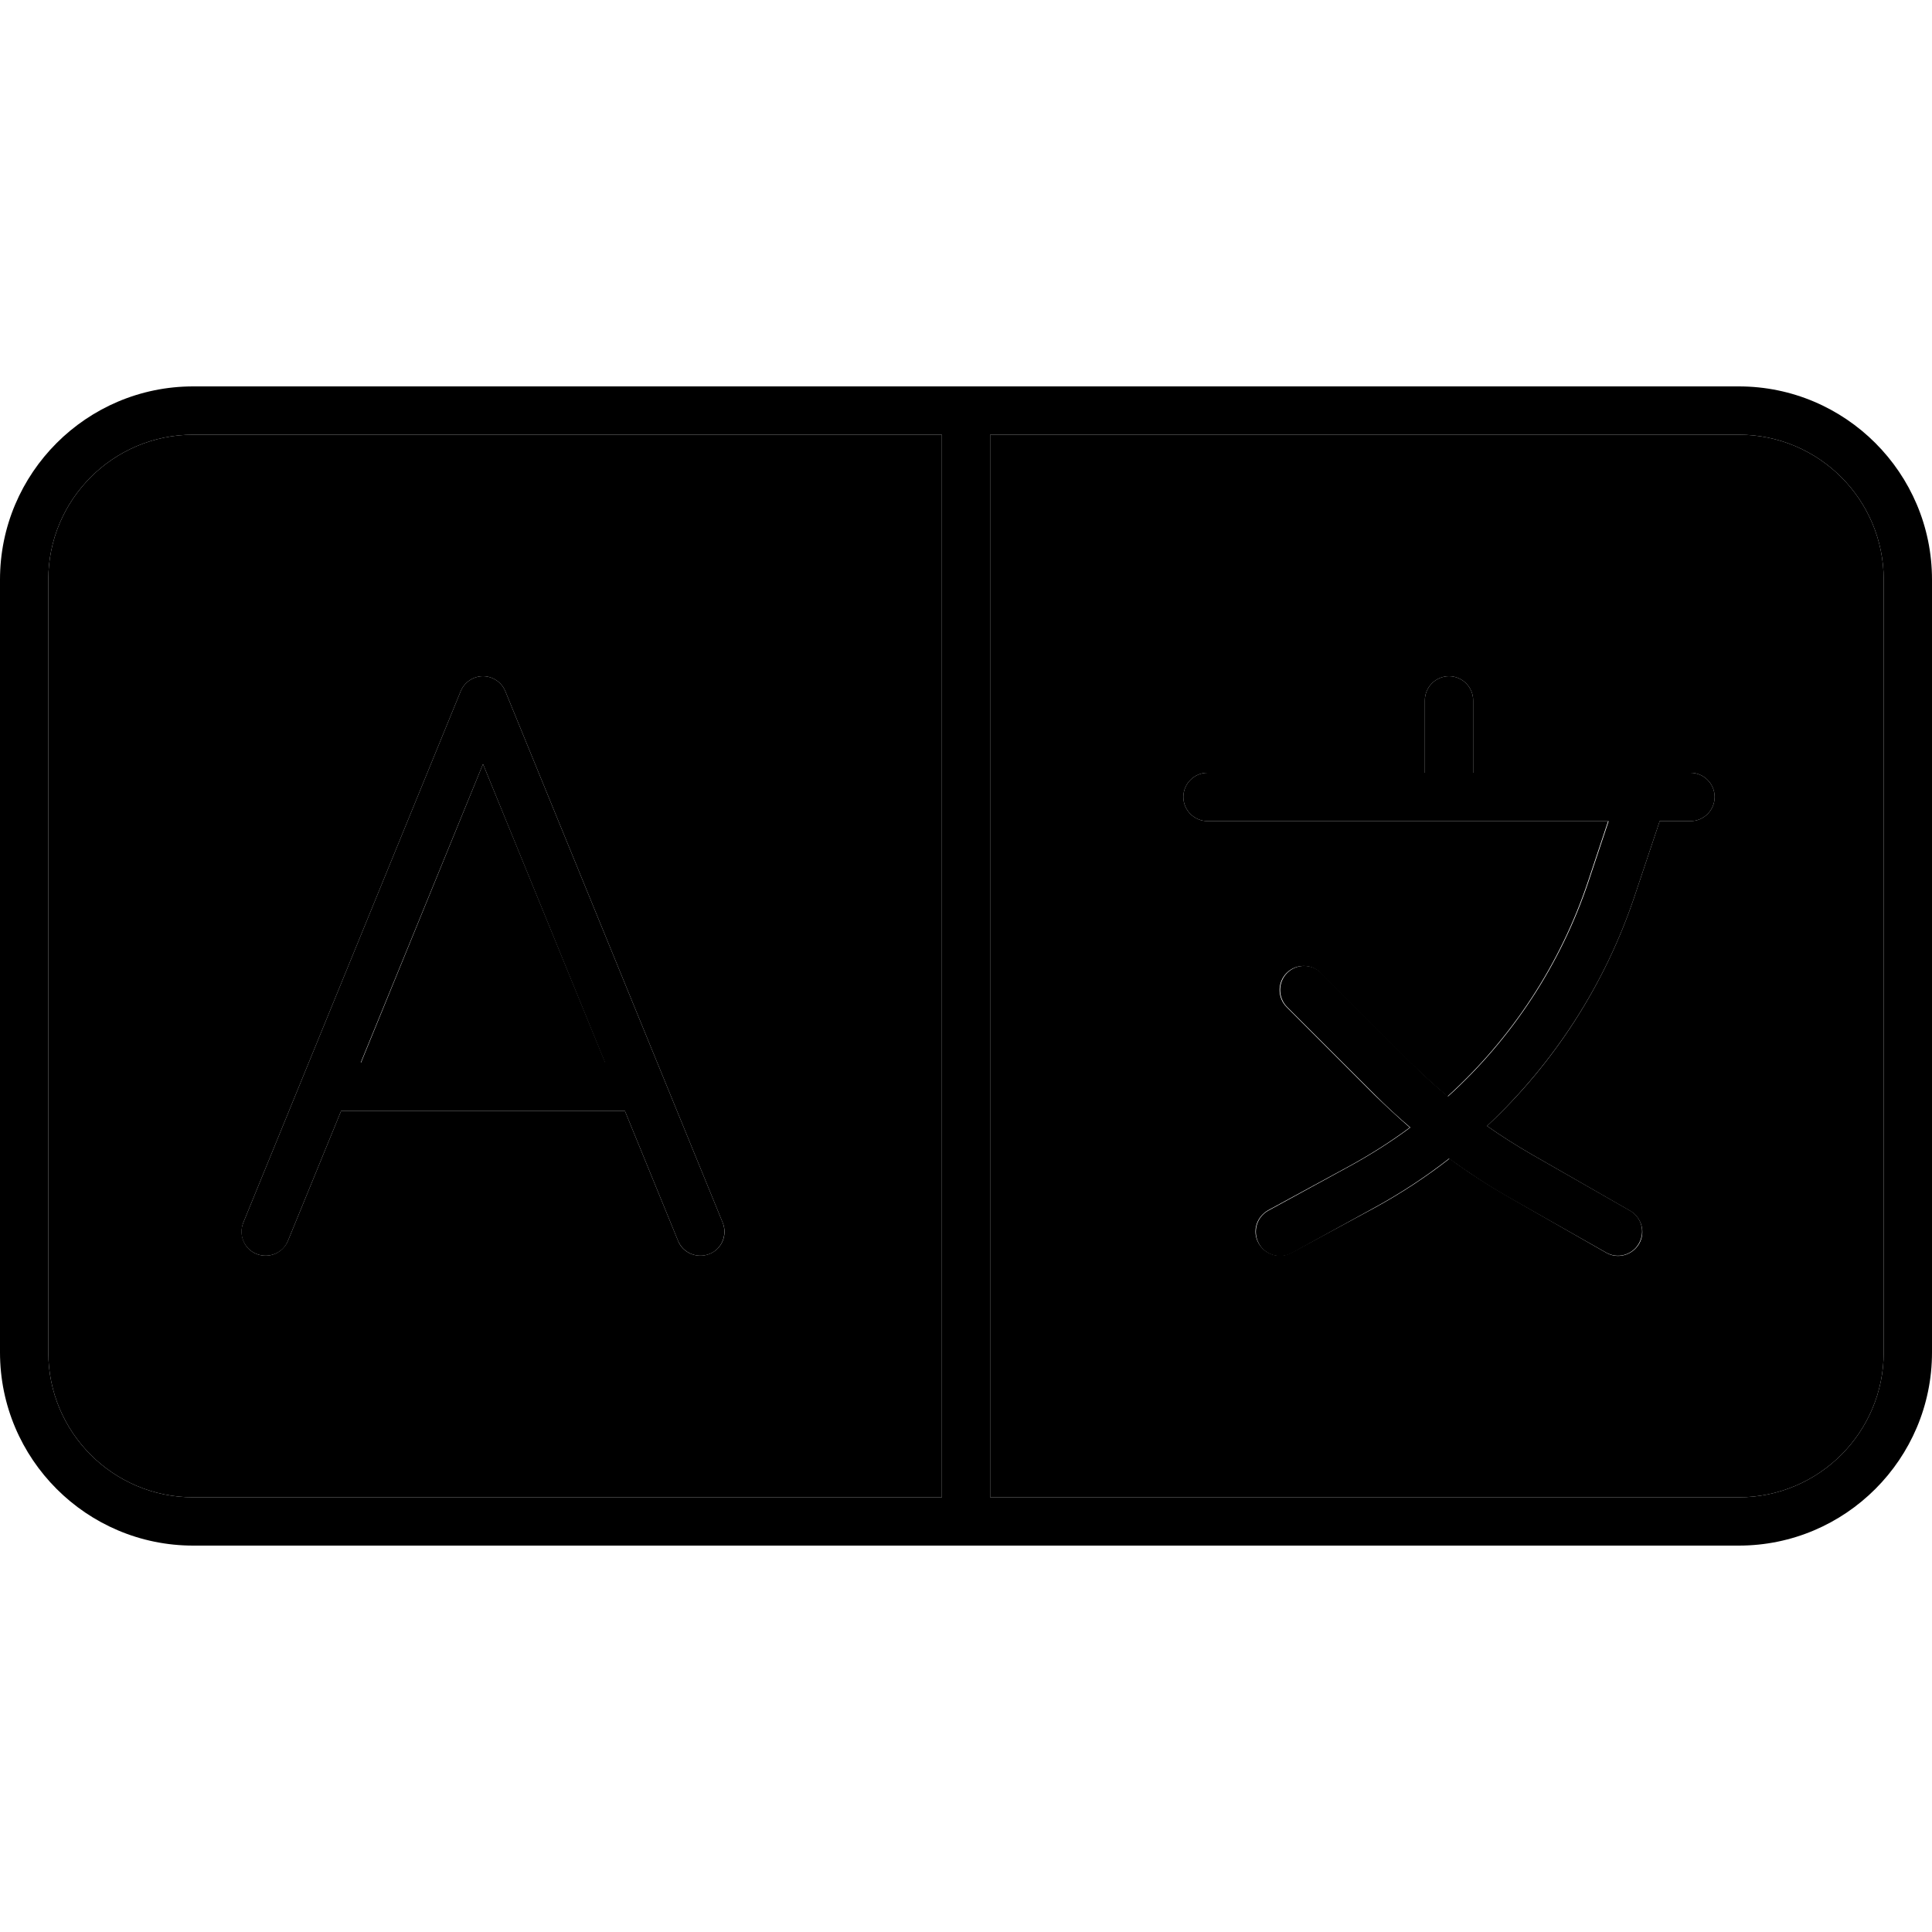 <svg xmlns="http://www.w3.org/2000/svg" width="24" height="24" viewBox="0 0 640 512"><path class="pr-icon-duotone-secondary" d="M16 128l0 256c0 26.5 21.5 48 48 48l248 0 0-352L64 80c-26.5 0-48 21.5-48 48zM80.6 341l72-176c1.2-3 4.2-5 7.4-5s6.2 2 7.4 5l72 176c1.7 4.1-.3 8.8-4.4 10.4s-8.8-.3-10.4-4.4L207 304l-94 0L95.4 347c-1.7 4.1-6.3 6-10.4 4.4s-6-6.3-4.4-10.4zm39-53l80.9 0L160 189.1 119.6 288zM328 80l0 352 248 0c26.5 0 48-21.5 48-48l0-256c0-26.5-21.5-48-48-48L328 80zm64 120c0-4.4 3.6-8 8-8l72 0 0-24c0-4.4 3.6-8 8-8s8 3.6 8 8l0 24 56 0 16 0c4.4 0 8 3.6 8 8s-3.6 8-8 8l-10.2 0-8.3 24.8c-9.8 29.3-26.7 55.5-48.9 76.2c4.7 3.3 9.6 6.4 14.6 9.3L540 337.1c3.8 2.2 5.2 7.1 3 10.9s-7.1 5.2-10.9 3l-32.7-18.7c-6.6-3.8-13.1-8-19.2-12.5c-7.8 6.1-16.2 11.6-25 16.4L427.8 351c-3.9 2.1-8.7 .7-10.9-3.2s-.7-8.7 3.2-10.9l27.2-14.8c6.9-3.8 13.5-8 19.7-12.6c-4-3.5-7.9-7.1-11.7-10.8l-29.1-29.1c-3.1-3.1-3.1-8.2 0-11.3s8.2-3.1 11.3 0l29.1 29.1c4.1 4.1 8.5 8.1 12.9 11.8c21.3-19.3 37.4-43.8 46.6-71.4l6.6-19.8L480 208l-80 0c-4.4 0-8-3.6-8-8z"/><path class="pr-icon-duotone-primary" d="M312 80l0 352L64 432c-26.5 0-48-21.5-48-48l0-256c0-26.5 21.5-48 48-48l248 0zm16 0l248 0c26.5 0 48 21.5 48 48l0 256c0 26.5-21.5 48-48 48l-248 0 0-352zm312 48c0-35.3-28.7-64-64-64L64 64C28.7 64 0 92.7 0 128L0 384c0 35.3 28.7 64 64 64l512 0c35.3 0 64-28.7 64-64l0-256zM167.4 165c-1.2-3-4.2-5-7.4-5s-6.2 2-7.4 5l-72 176c-1.7 4.1 .3 8.8 4.4 10.4s8.8-.3 10.4-4.4L113 304l94 0 17.6 43c1.7 4.1 6.3 6 10.4 4.4s6-6.3 4.4-10.4l-72-176zM160 189.1L200.4 288l-80.9 0L160 189.1zM488 168c0-4.4-3.6-8-8-8s-8 3.6-8 8l0 24-72 0c-4.4 0-8 3.6-8 8s3.6 8 8 8l80 0 52.9 0-6.6 19.8c-9.2 27.6-25.4 52.2-46.6 71.4c-4.5-3.7-8.8-7.7-12.9-11.8l-29.1-29.1c-3.1-3.1-8.2-3.1-11.3 0s-3.1 8.2 0 11.3l29.1 29.1c3.8 3.8 7.7 7.4 11.7 10.8c-6.2 4.6-12.8 8.8-19.7 12.6L420.2 337c-3.9 2.1-5.3 7-3.2 10.9s7 5.3 10.9 3.2L455 336.2c8.8-4.8 17.2-10.3 25-16.4c6.2 4.5 12.6 8.7 19.2 12.5L532 350.9c3.8 2.2 8.7 .9 10.9-3s.9-8.7-3-10.9l-32.7-18.7c-5-2.9-9.9-6-14.6-9.3c22.2-20.8 39.1-46.9 48.9-76.2l8.3-24.8 10.2 0c4.4 0 8-3.6 8-8s-3.6-8-8-8l-16 0-56 0 0-24z"/></svg>